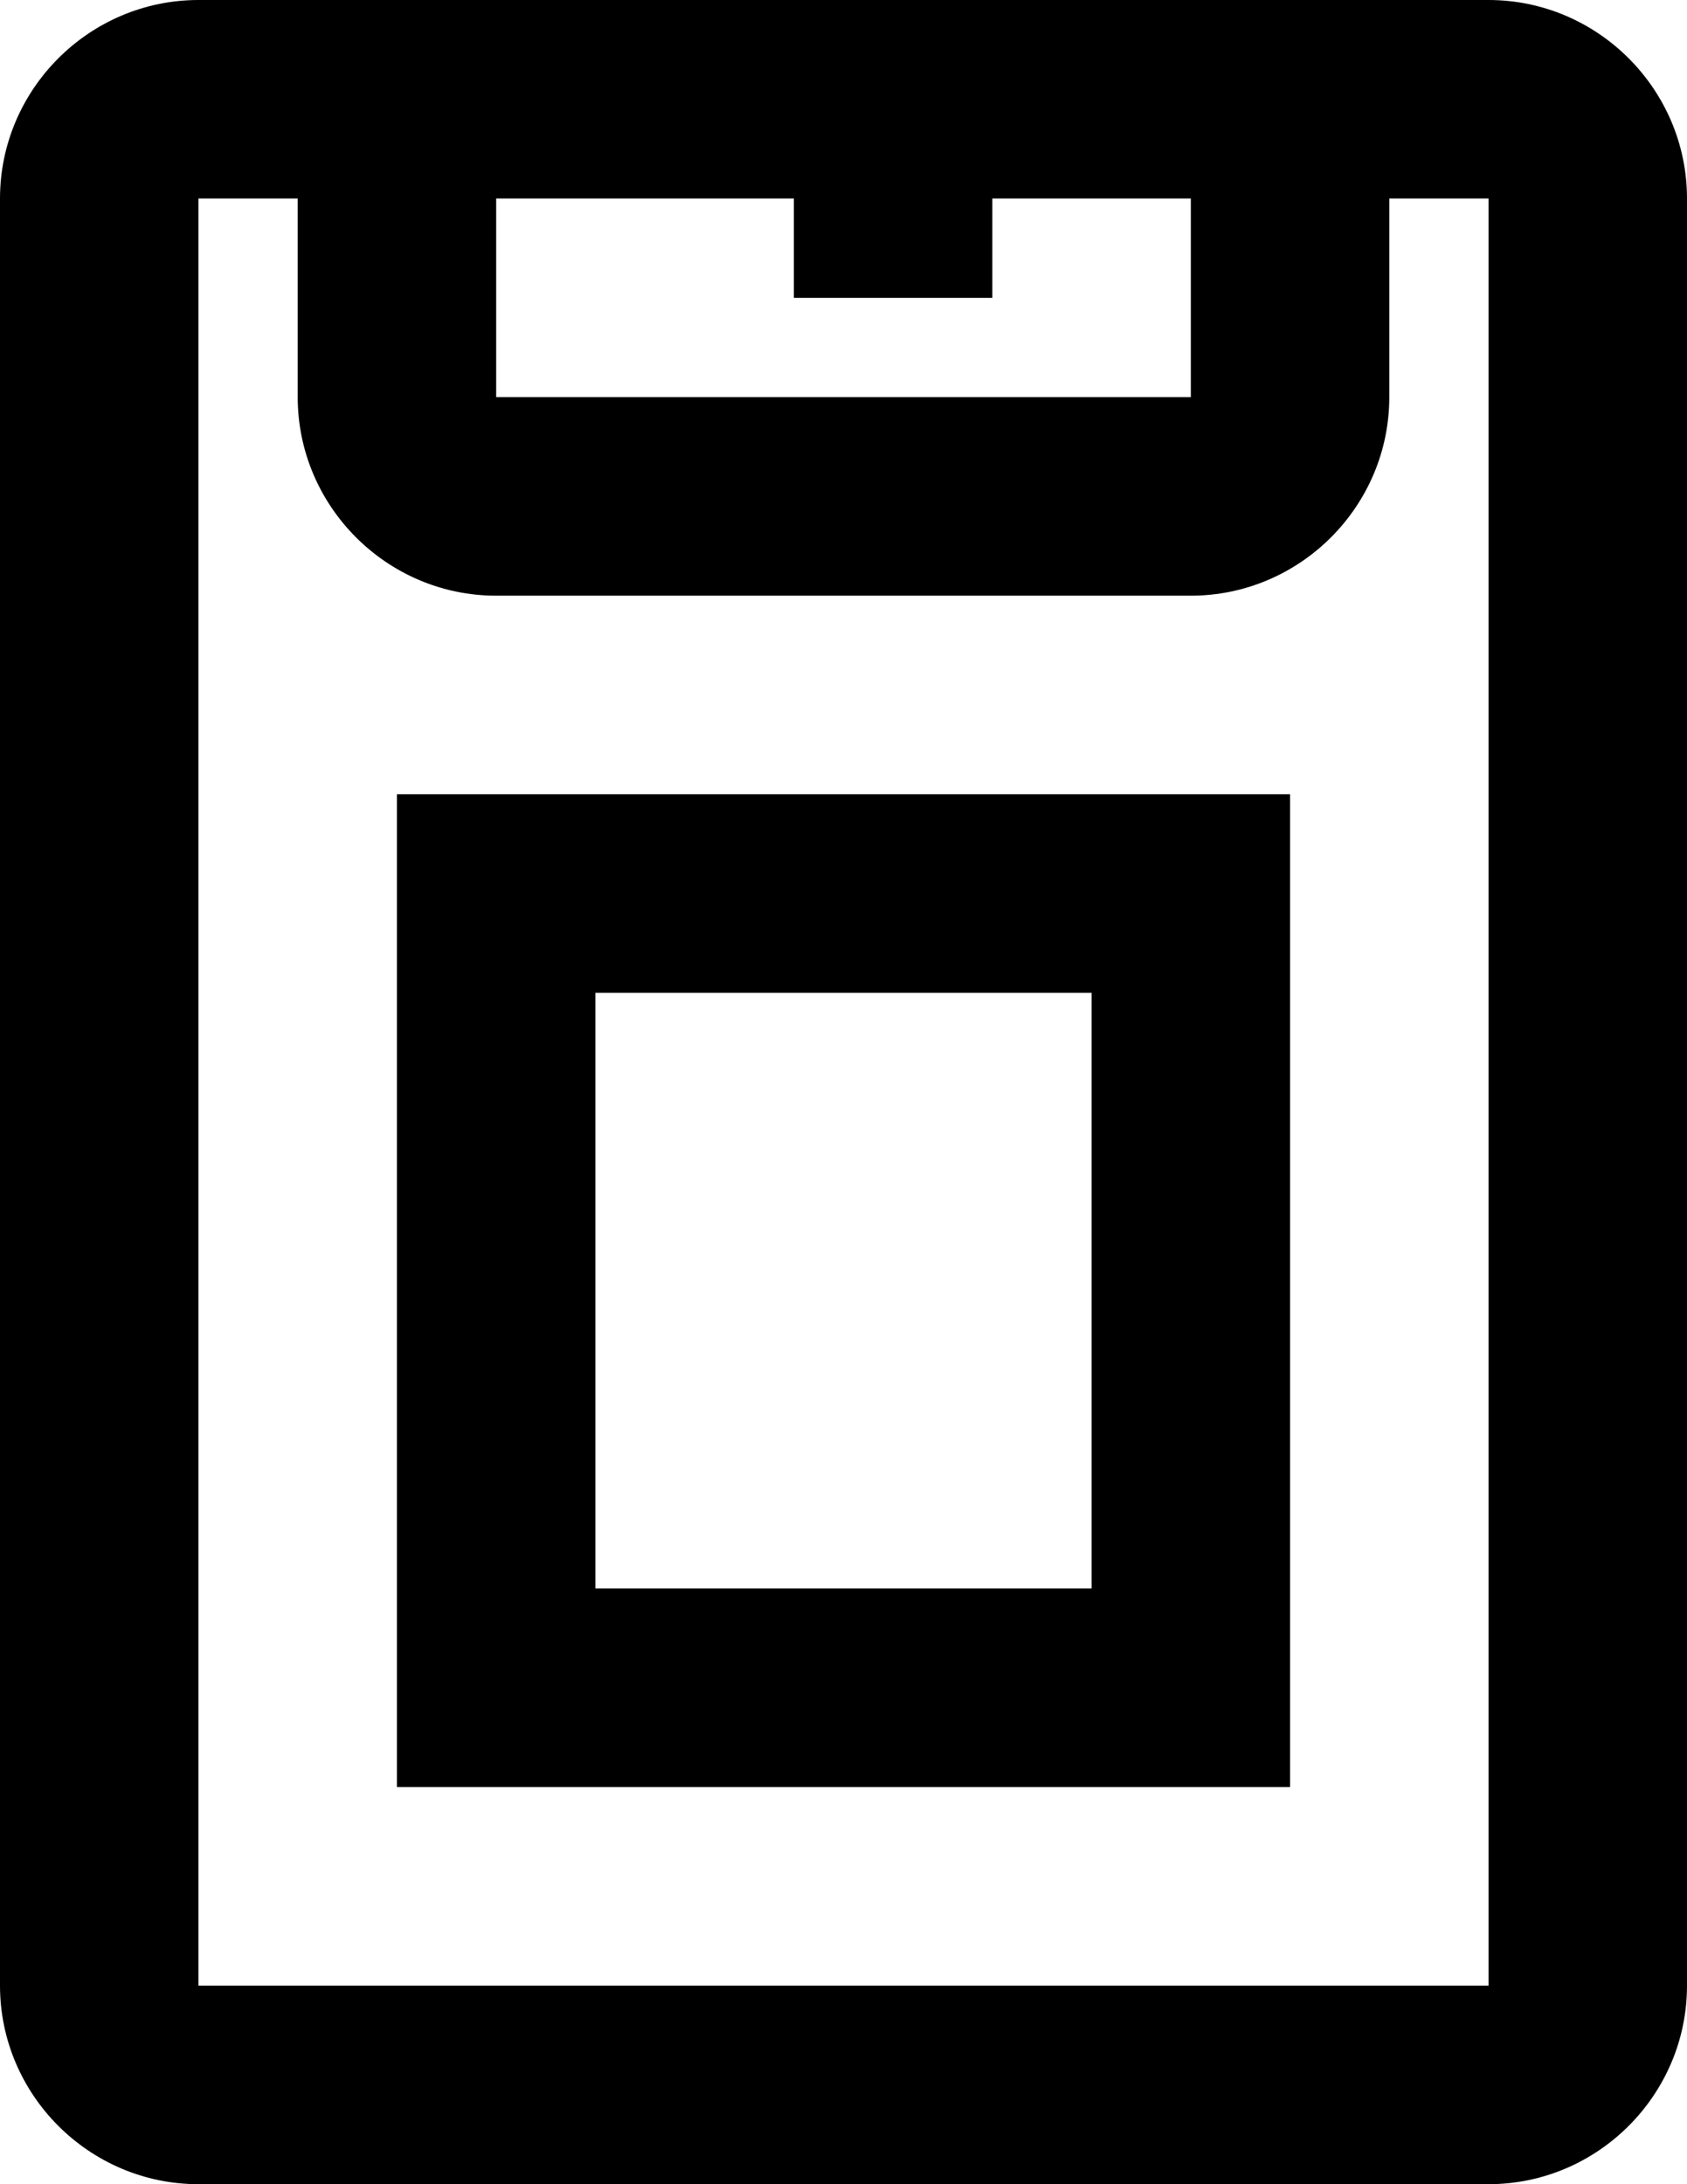 <svg xmlns="http://www.w3.org/2000/svg" viewBox="0 0 17 22"><path d="M15 0H2C.9 0 0 .9 0 2v18c0 1.1.9 2 2 2h13c1.1 0 2-.9 2-2V2c0-1.1-.9-2-2-2zm-5 3V2h2v2H5V2h3v1h2zm5 17H2V2h1v2c0 1.1.9 2 2 2h7c1.1 0 2-.9 2-2V2h1v18zM4 18h9V8H4v10zm2-8h5v6H6v-6z"/></svg>
